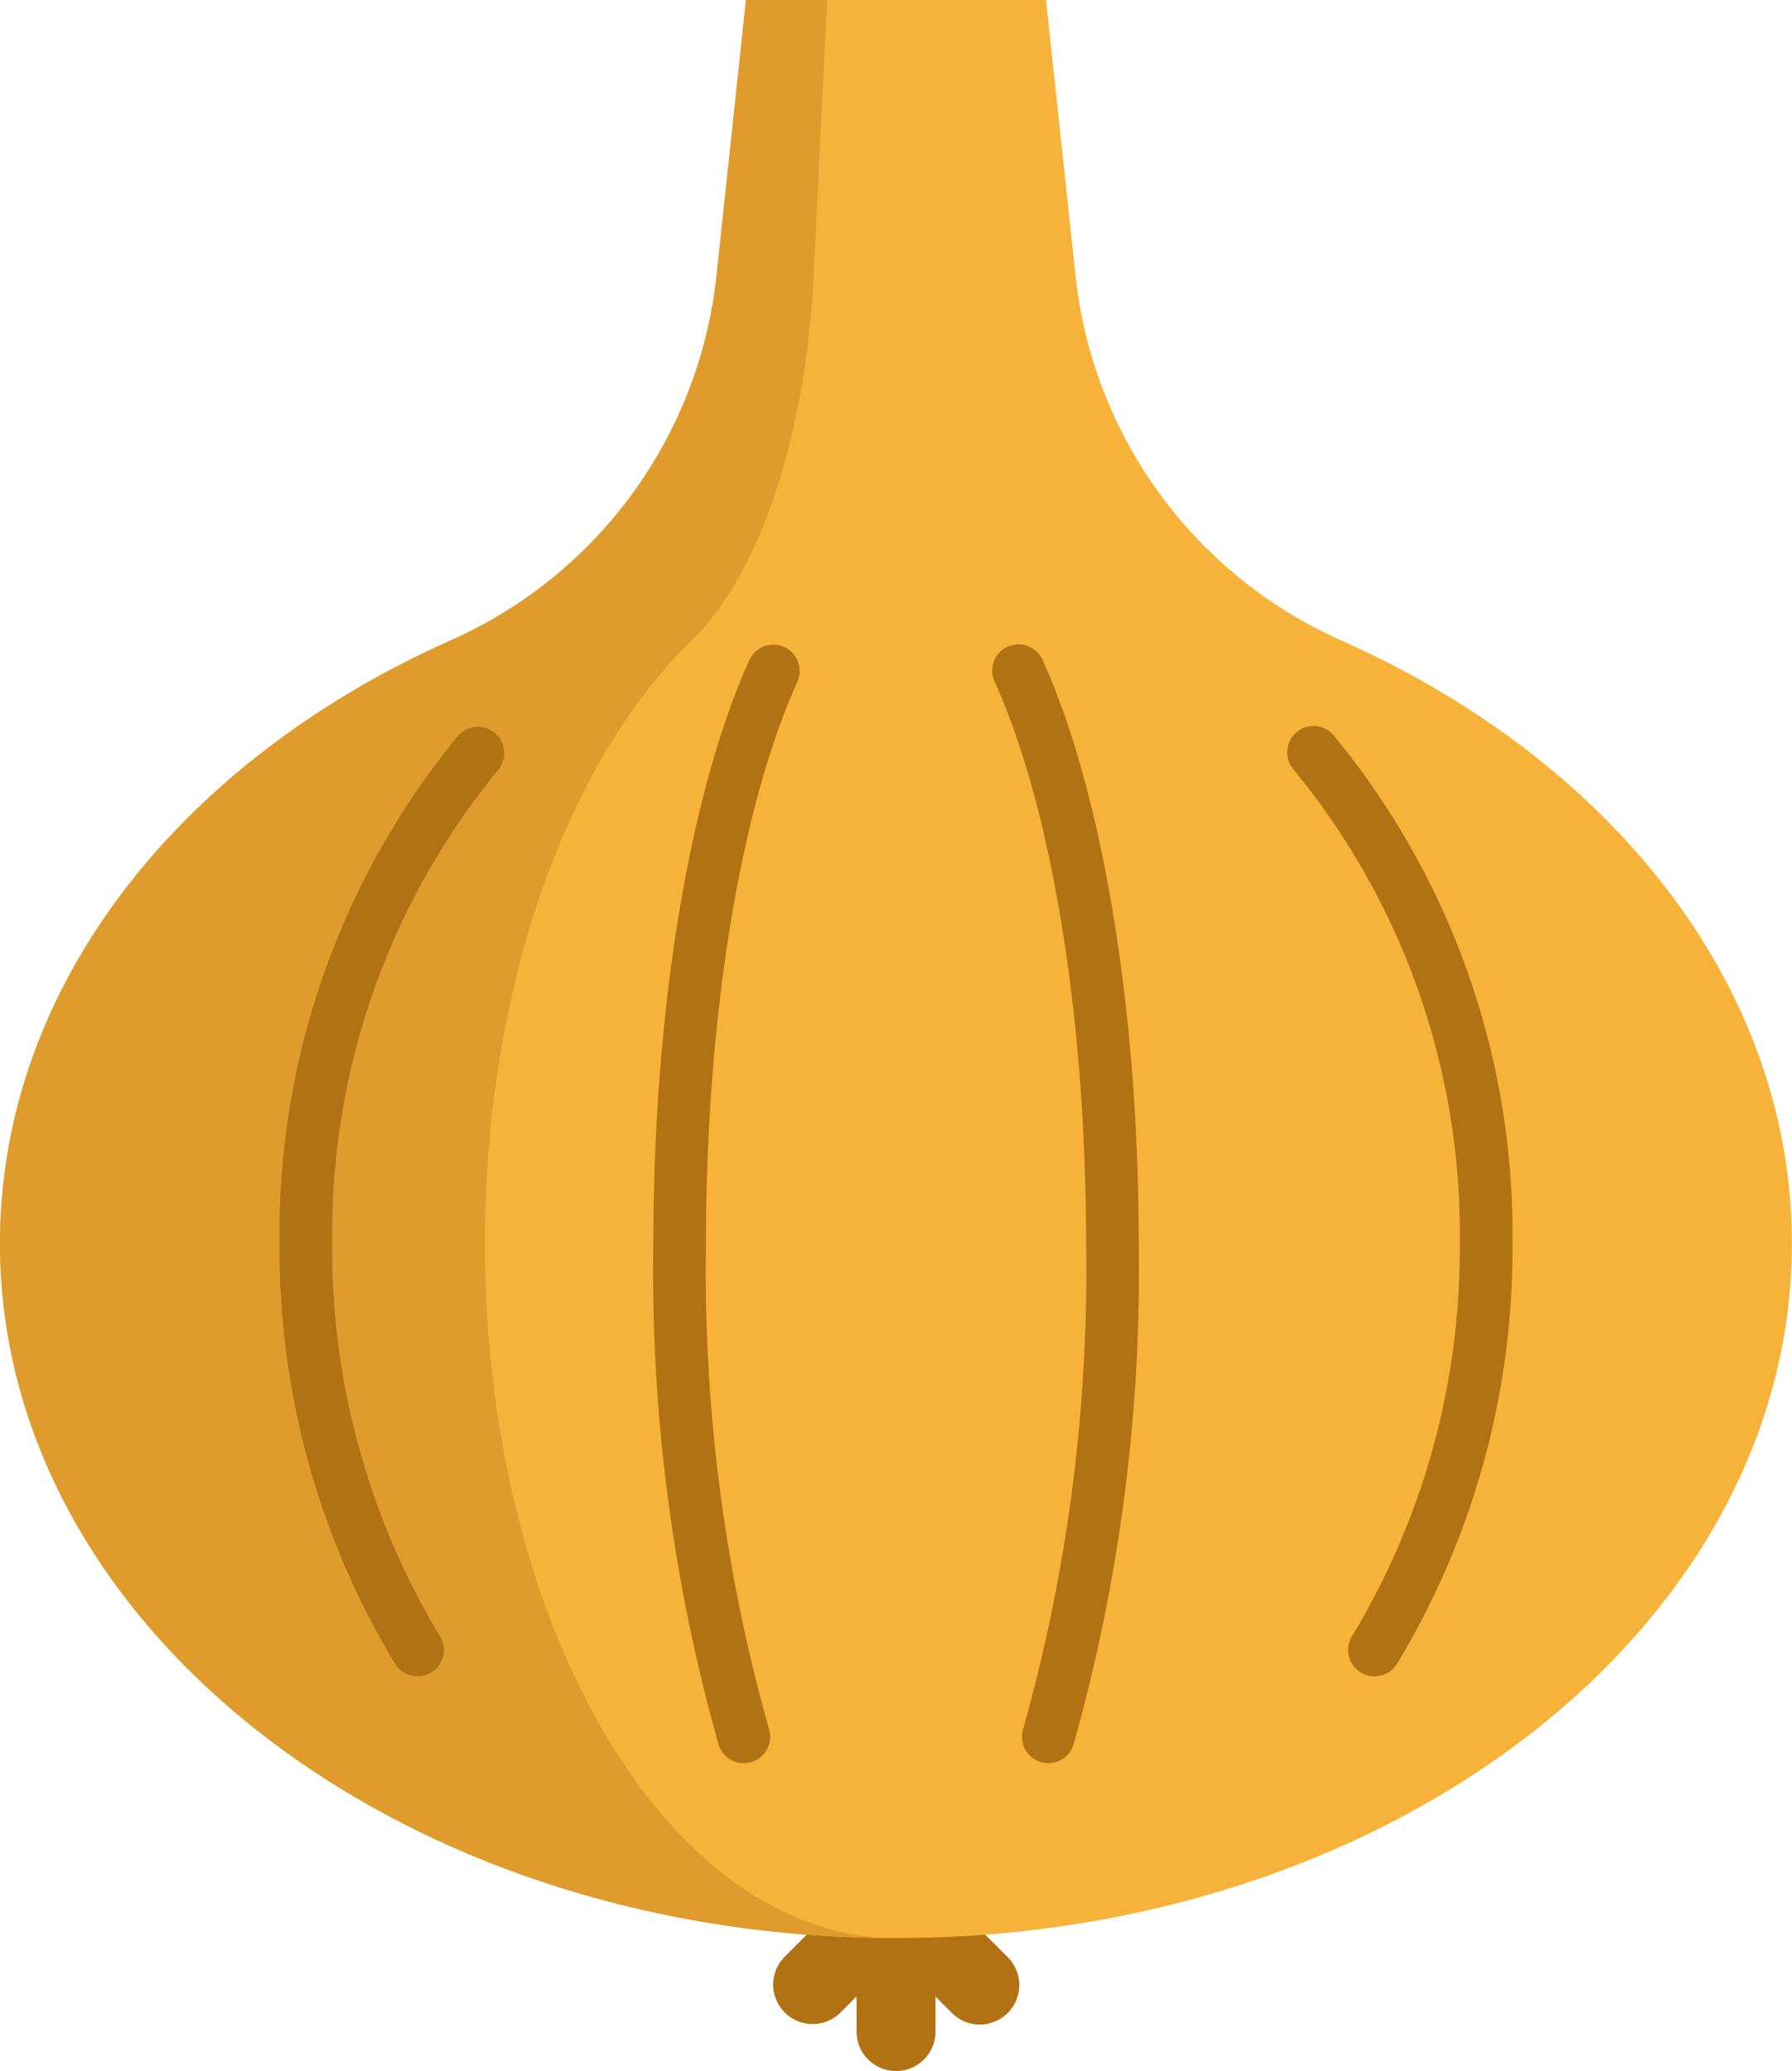 <svg xmlns="http://www.w3.org/2000/svg" width="61.823" height="71.446" viewBox="0 0 61.823 71.446"><g transform="translate(-34.481)"><path d="M233.641,463.535l-2.889-2.889-.005,0c-.03-.03-.062-.058-.094-.085l-.047-.035c-.02-.015-.039-.03-.06-.044s-.038-.023-.057-.035-.038-.023-.057-.034-.039-.019-.059-.029-.041-.02-.062-.029l-.058-.021c-.022-.008-.045-.017-.068-.024l-.058-.015c-.024-.006-.047-.013-.071-.017l-.066-.01-.066-.01c-.039,0-.078-.005-.118-.006h-.032c-.039,0-.079,0-.118.006l-.066.01-.066.01c-.024,0-.047.011-.071.017l-.058.015c-.023.007-.045.016-.068.024l-.058.021-.062.028c-.02.009-.04.018-.059.028l-.057.034c-.019.012-.039.022-.057.035s-.04.029-.06.044-.032.023-.047.035q-.049.04-.094.085l-.005,0-2.889,2.889a1.362,1.362,0,0,0,1.926,1.926l.564-.564v1.21a1.362,1.362,0,1,0,2.724,0V464.9l.564.564a1.362,1.362,0,0,0,1.927-1.926Z" transform="translate(-164.397 -396.023)" fill="#b27214"/><path d="M71.588,9.523,70.567,0H60.218L59.2,9.523a15.576,15.576,0,0,1-9.165,12.568c-9.292,4.133-15.551,11.9-15.551,20.8,0,13.236,13.84,23.967,30.911,23.967S96.3,56.128,96.3,42.892c0-8.9-6.259-16.668-15.551-20.8A15.576,15.576,0,0,1,71.588,9.523Z" transform="translate(0 -0.001)" fill="#f7b239"/><path d="M65.392,66.858c-17.072,0-30.911-10.731-30.911-23.966,0-8.9,6.259-16.669,15.55-20.8A15.578,15.578,0,0,0,59.2,9.522L60.217,0h2.8l-.467,9.522c-.272,5.525-1.876,10.31-4.205,12.569-4.262,4.133-7.134,11.9-7.134,20.8C51.211,56.127,57.561,66.858,65.392,66.858Z" transform="translate(0)" fill="#e09b2d"/><g transform="translate(44.126 22.241)"><path d="M108.361,212.352a.908.908,0,0,1-.774-.432,27.644,27.644,0,0,1-3.986-14.506,27.013,27.013,0,0,1,6.16-17.51.908.908,0,0,1,1.385,1.174,25.2,25.2,0,0,0-5.729,16.336,25.829,25.829,0,0,0,3.717,13.555.908.908,0,0,1-.773,1.383Z" transform="translate(-103.601 -176.765)" fill="#b27214"/><path d="M355.782,212.35a.908.908,0,0,1-.773-1.383,25.828,25.828,0,0,0,3.717-13.555A25.2,25.2,0,0,0,353,181.076a.908.908,0,1,1,1.385-1.174,27.012,27.012,0,0,1,6.16,17.51,27.644,27.644,0,0,1-3.985,14.506A.908.908,0,0,1,355.782,212.35Z" transform="translate(-318.01 -176.763)" fill="#b27214"/><path d="M281.75,197.969a.909.909,0,0,1-.866-1.181,58.275,58.275,0,0,0,2.17-16.754c0-7.756-1.178-15-3.151-19.367a.908.908,0,1,1,1.655-.747c2.074,4.594,3.312,12.113,3.312,20.114a60.1,60.1,0,0,1-2.253,17.3A.908.908,0,0,1,281.75,197.969Z" transform="translate(-255.23 -159.385)" fill="#b27214"/><path d="M199.131,197.969a.908.908,0,0,1-.866-.636,60.091,60.091,0,0,1-2.253-17.3c0-8.005,1.238-15.525,3.312-20.115a.908.908,0,0,1,1.655.748c-1.973,4.367-3.151,11.607-3.151,19.367A58.27,58.27,0,0,0,200,196.788a.908.908,0,0,1-.866,1.18Z" transform="translate(-183.117 -159.385)" fill="#b27214"/></g></g></svg>